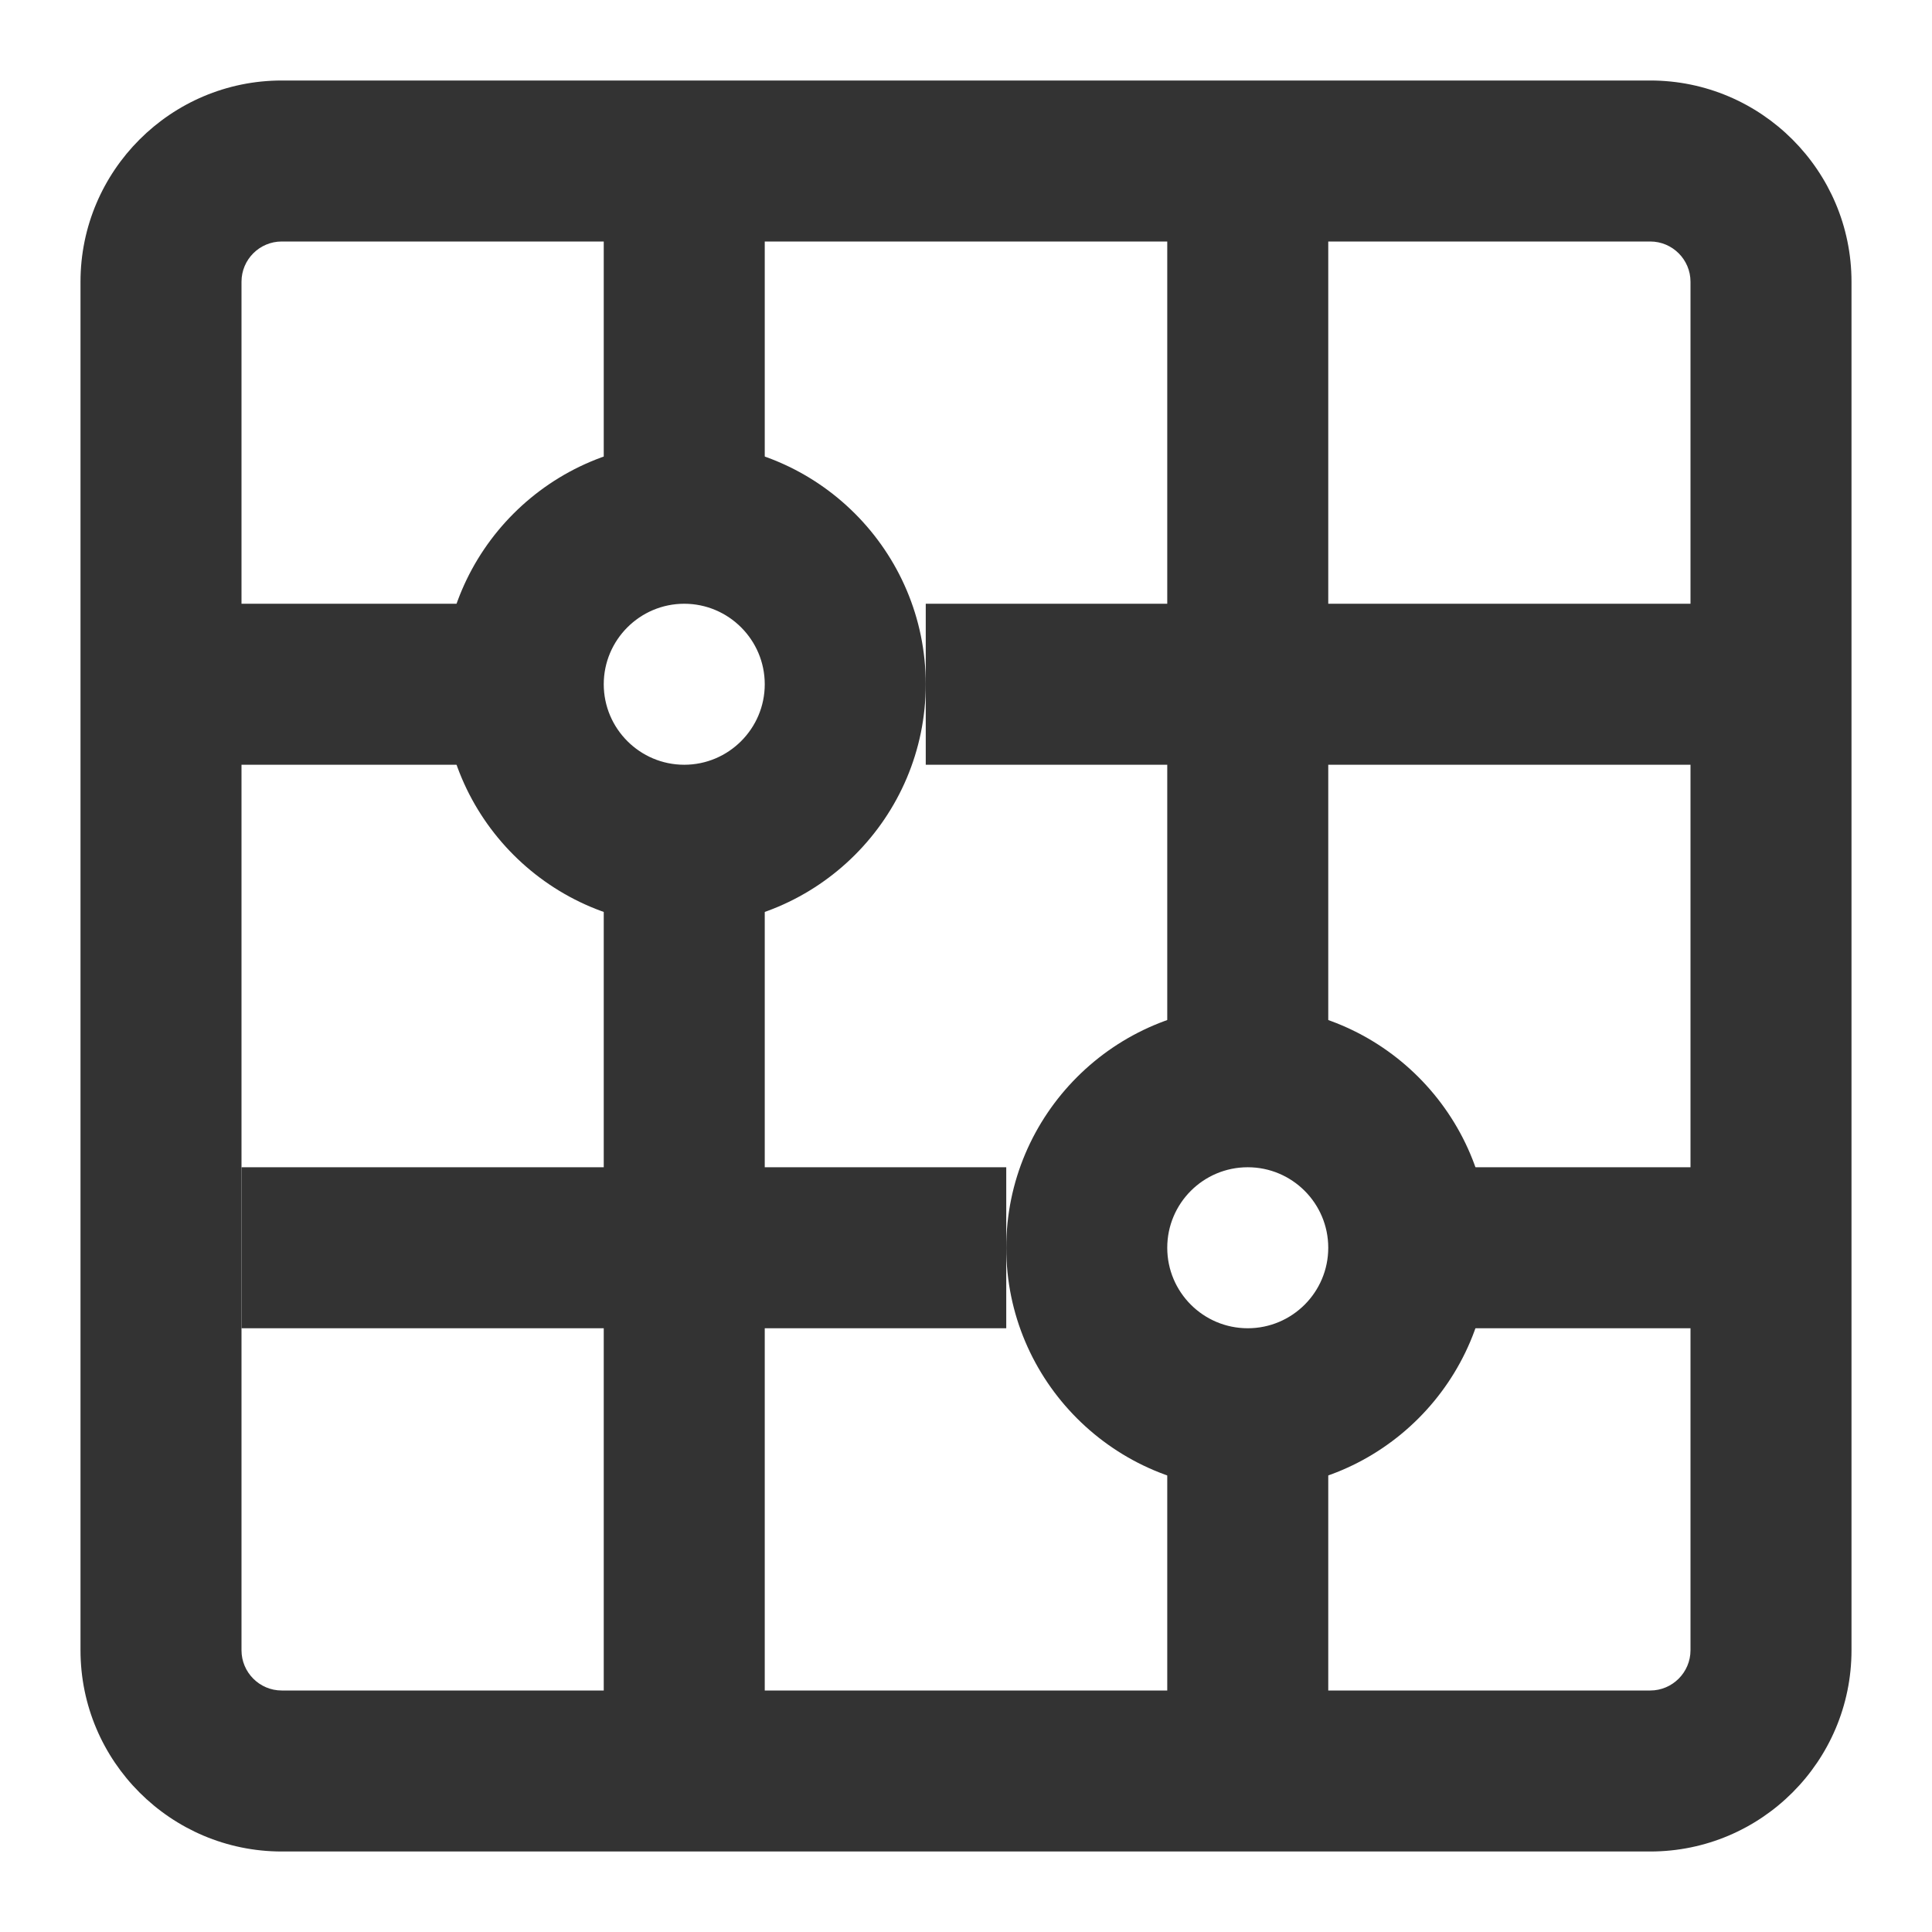 <?xml version="1.0" encoding="iso-8859-1"?>
<svg version="1.1" id="&#x56FE;&#x5C42;_1" xmlns="http://www.w3.org/2000/svg" xmlns:xlink="http://www.w3.org/1999/xlink" x="0px"
	 y="0px" viewBox="0 0 24 24" style="enable-background:new 0 0 24 24;" xml:space="preserve">
<path style="fill:#333333;" d="M20.5,23h-17C2.122,23,1,21.879,1,20.5v-17C1,2.122,2.122,1,3.5,1h17C21.879,1,23,2.122,23,3.5v17
	C23,21.879,21.879,23,20.5,23z M3.5,3C3.224,3,3,3.224,3,3.5v17C3,20.775,3.224,21,3.5,21h17c0.275,0,0.5-0.225,0.5-0.5v-17
	C21,3.224,20.775,3,20.5,3H3.5z"/>
<rect x="11.5" y="7.5" style="fill:#333333;" width="10.5" height="2"/>
<rect x="2" y="7.5" style="fill:#333333;" width="4.5" height="2"/>
<rect x="17.5" y="14.5" style="fill:#333333;" width="4.5" height="2"/>
<rect x="3" y="14.5" style="fill:#333333;" width="9.5" height="2"/>
<rect x="7.5" y="10.5" style="fill:#333333;" width="2" height="11.5"/>
<rect x="14.5" y="2" style="fill:#333333;" width="2" height="11.5"/>
<rect x="14.5" y="17.5" style="fill:#333333;" width="2" height="4.5"/>
<rect x="7.5" y="2" style="fill:#333333;" width="2" height="4.5"/>
<path style="fill:#333333;" d="M15.5,18.5c-1.654,0-3-1.346-3-3s1.346-3,3-3s3,1.346,3,3S17.154,18.5,15.5,18.5z M15.5,14.5
	c-0.552,0-1,0.448-1,1s0.448,1,1,1s1-0.448,1-1S16.052,14.5,15.5,14.5z"/>
<path style="fill:#333333;" d="M8.5,11.5c-1.654,0-3-1.346-3-3s1.346-3,3-3s3,1.346,3,3S10.154,11.5,8.5,11.5z M8.5,7.5
	c-0.551,0-1,0.449-1,1s0.449,1,1,1s1-0.449,1-1S9.051,7.5,8.5,7.5z"/>
</svg>






